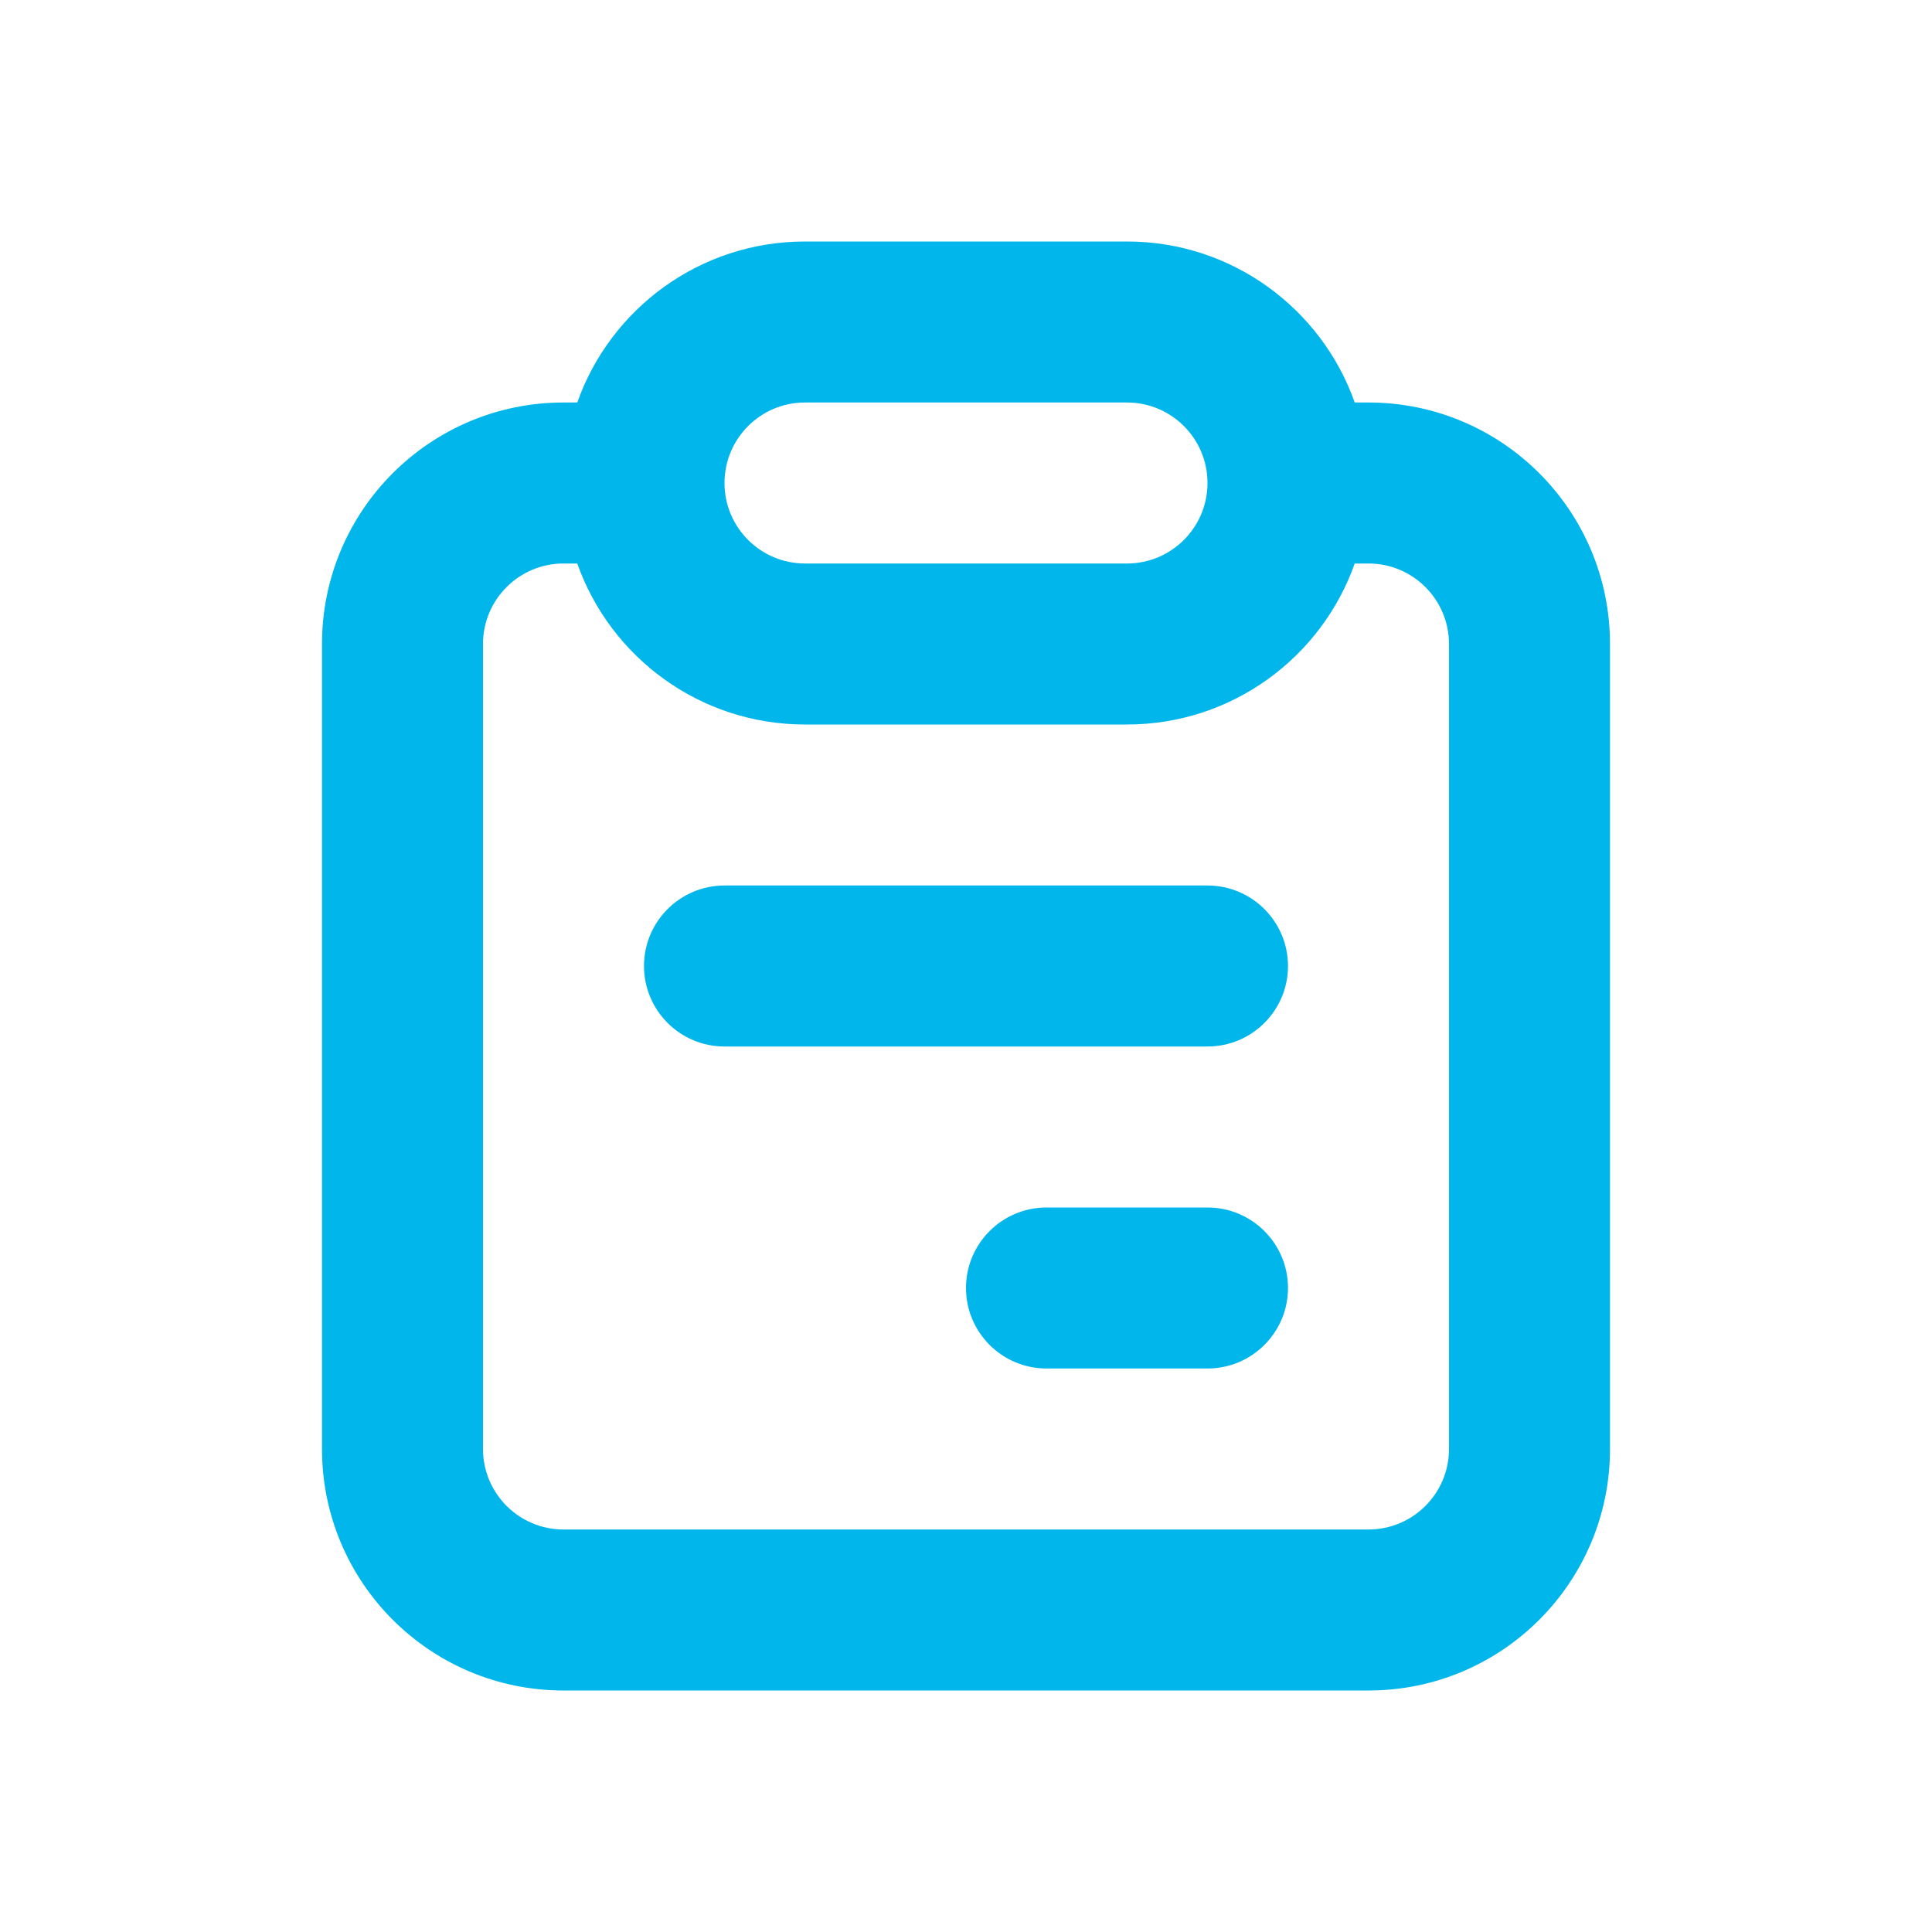 <svg xmlns="http://www.w3.org/2000/svg" width="24" height="24" viewBox="0 0 24 24">
  <path fill="#00B6EB" d="M7.171,5 C7.583,3.835 8.694,3 10,3 L14,3 C15.306,3 16.417,3.835 16.829,5 L17,5 C18.657,5 20,6.343 20,8 L20,18 C20,19.657 18.657,21 17,21 L7,21 C5.343,21 4,19.657 4,18 L4,8 C4,6.343 5.343,5 7,5 L7.171,5 Z M7.171,7 L7,7 C6.448,7 6,7.448 6,8 L6,18 C6,18.552 6.448,19 7,19 L17,19 C17.552,19 18,18.552 18,18 L18,8 C18,7.448 17.552,7 17,7 L16.829,7 C16.417,8.165 15.306,9 14,9 L10,9 C8.694,9 7.583,8.165 7.171,7 Z M15,15 C15.552,15 16,15.448 16,16 C16,16.552 15.552,17 15,17 L13,17 C12.448,17 12,16.552 12,16 C12,15.448 12.448,15 13,15 L15,15 Z M15,11 C15.552,11 16,11.448 16,12 C16,12.552 15.552,13 15,13 L9,13 C8.448,13 8,12.552 8,12 C8,11.448 8.448,11 9,11 L15,11 Z M10,5 C9.448,5 9,5.448 9,6 C9,6.552 9.448,7 10,7 L14,7 C14.552,7 15,6.552 15,6 C15,5.448 14.552,5 14,5 L10,5 Z"/>
</svg>
